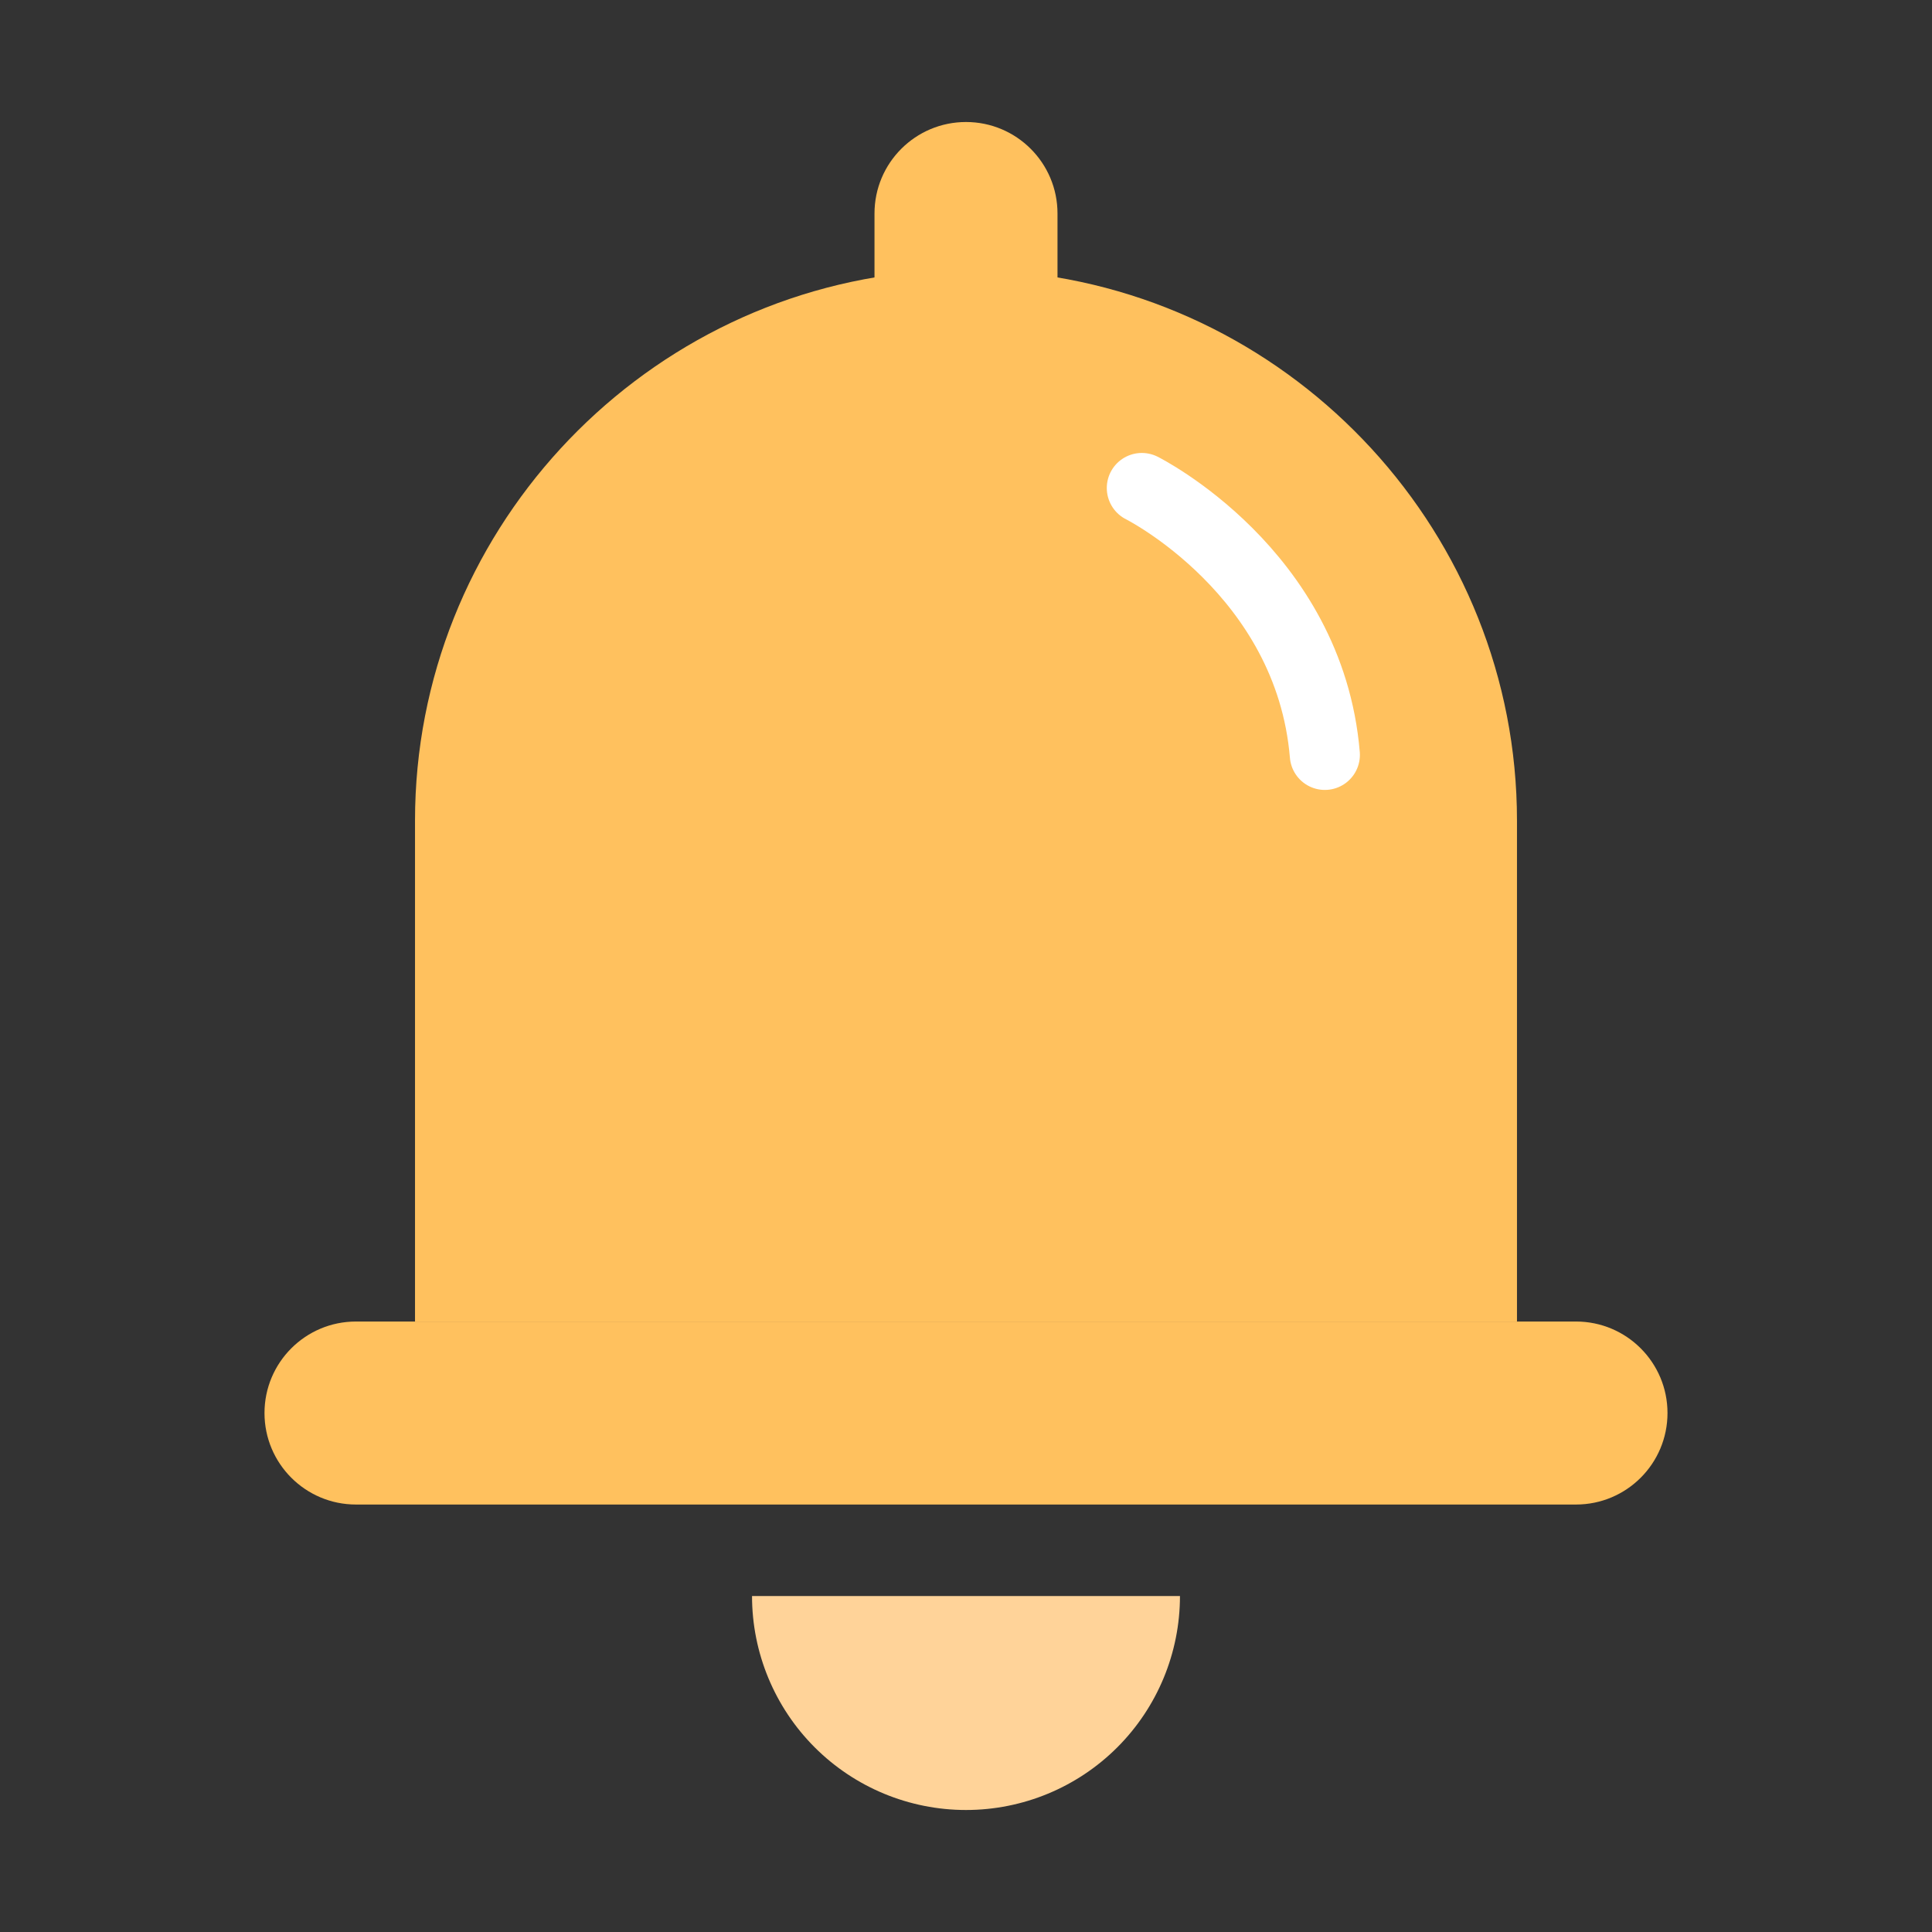 <?xml version="1.0" encoding="iso-8859-1"?>
<!-- Generator: Adobe Illustrator 22.0.0, SVG Export Plug-In . SVG Version: 6.00 Build 0)  -->
<svg version="1.1" id="&#x56FE;&#x5C42;_1" xmlns="http://www.w3.org/2000/svg" xmlns:xlink="http://www.w3.org/1999/xlink" x="0px"
	 y="0px" viewBox="0 0 1024 1024" style="enable-background:new 0 0 1024 1024;" xml:space="preserve">
<rect x="0" y="0" width="1024" height="1024" fill="#333333" stroke="none"/>
<g>
	<path style="fill:#FFC15E;" d="M804.03,700.437V434.954c0-151.672-117.18-277.229-265.484-290.758h-53.096
		c-148.3,13.529-265.484,139.086-265.484,290.758v265.483H804.03z"/>
	<path style="fill:#FFD399;" d="M511.997,959.333c30.08,0.006,58.924-11.939,80.199-33.209c21.27-21.266,33.214-50.114,33.21-80.194
		H398.593c-0.005,30.08,11.94,58.929,33.21,80.194C453.073,947.394,481.918,959.339,511.997,959.333"/>
	
		<path style="fill:none;stroke:#FFFFFF;stroke-width:37.153;stroke-linecap:round;stroke-linejoin:round;stroke-miterlimit:10;" d="
		M605.198,258.652c0,0,88.911,44.453,96.996,141.45"/>
	<path style="fill:#FFC15E;" d="M835.312,797.432H188.683c-26.782,0-48.494-21.71-48.494-48.498
		c0-26.783,21.711-48.499,48.494-48.499h646.628c26.787,0,48.498,21.716,48.498,48.499
		C883.81,775.722,862.099,797.432,835.312,797.432"/>
	<path style="fill:#FFC15E;" d="M560.497,113.16v64.665c0,26.783-21.716,48.499-48.498,48.499S463.5,204.607,463.5,177.824V113.16
		c0-26.782,21.716-48.493,48.498-48.493S560.497,86.378,560.497,113.16"/>
</g>
</svg>
